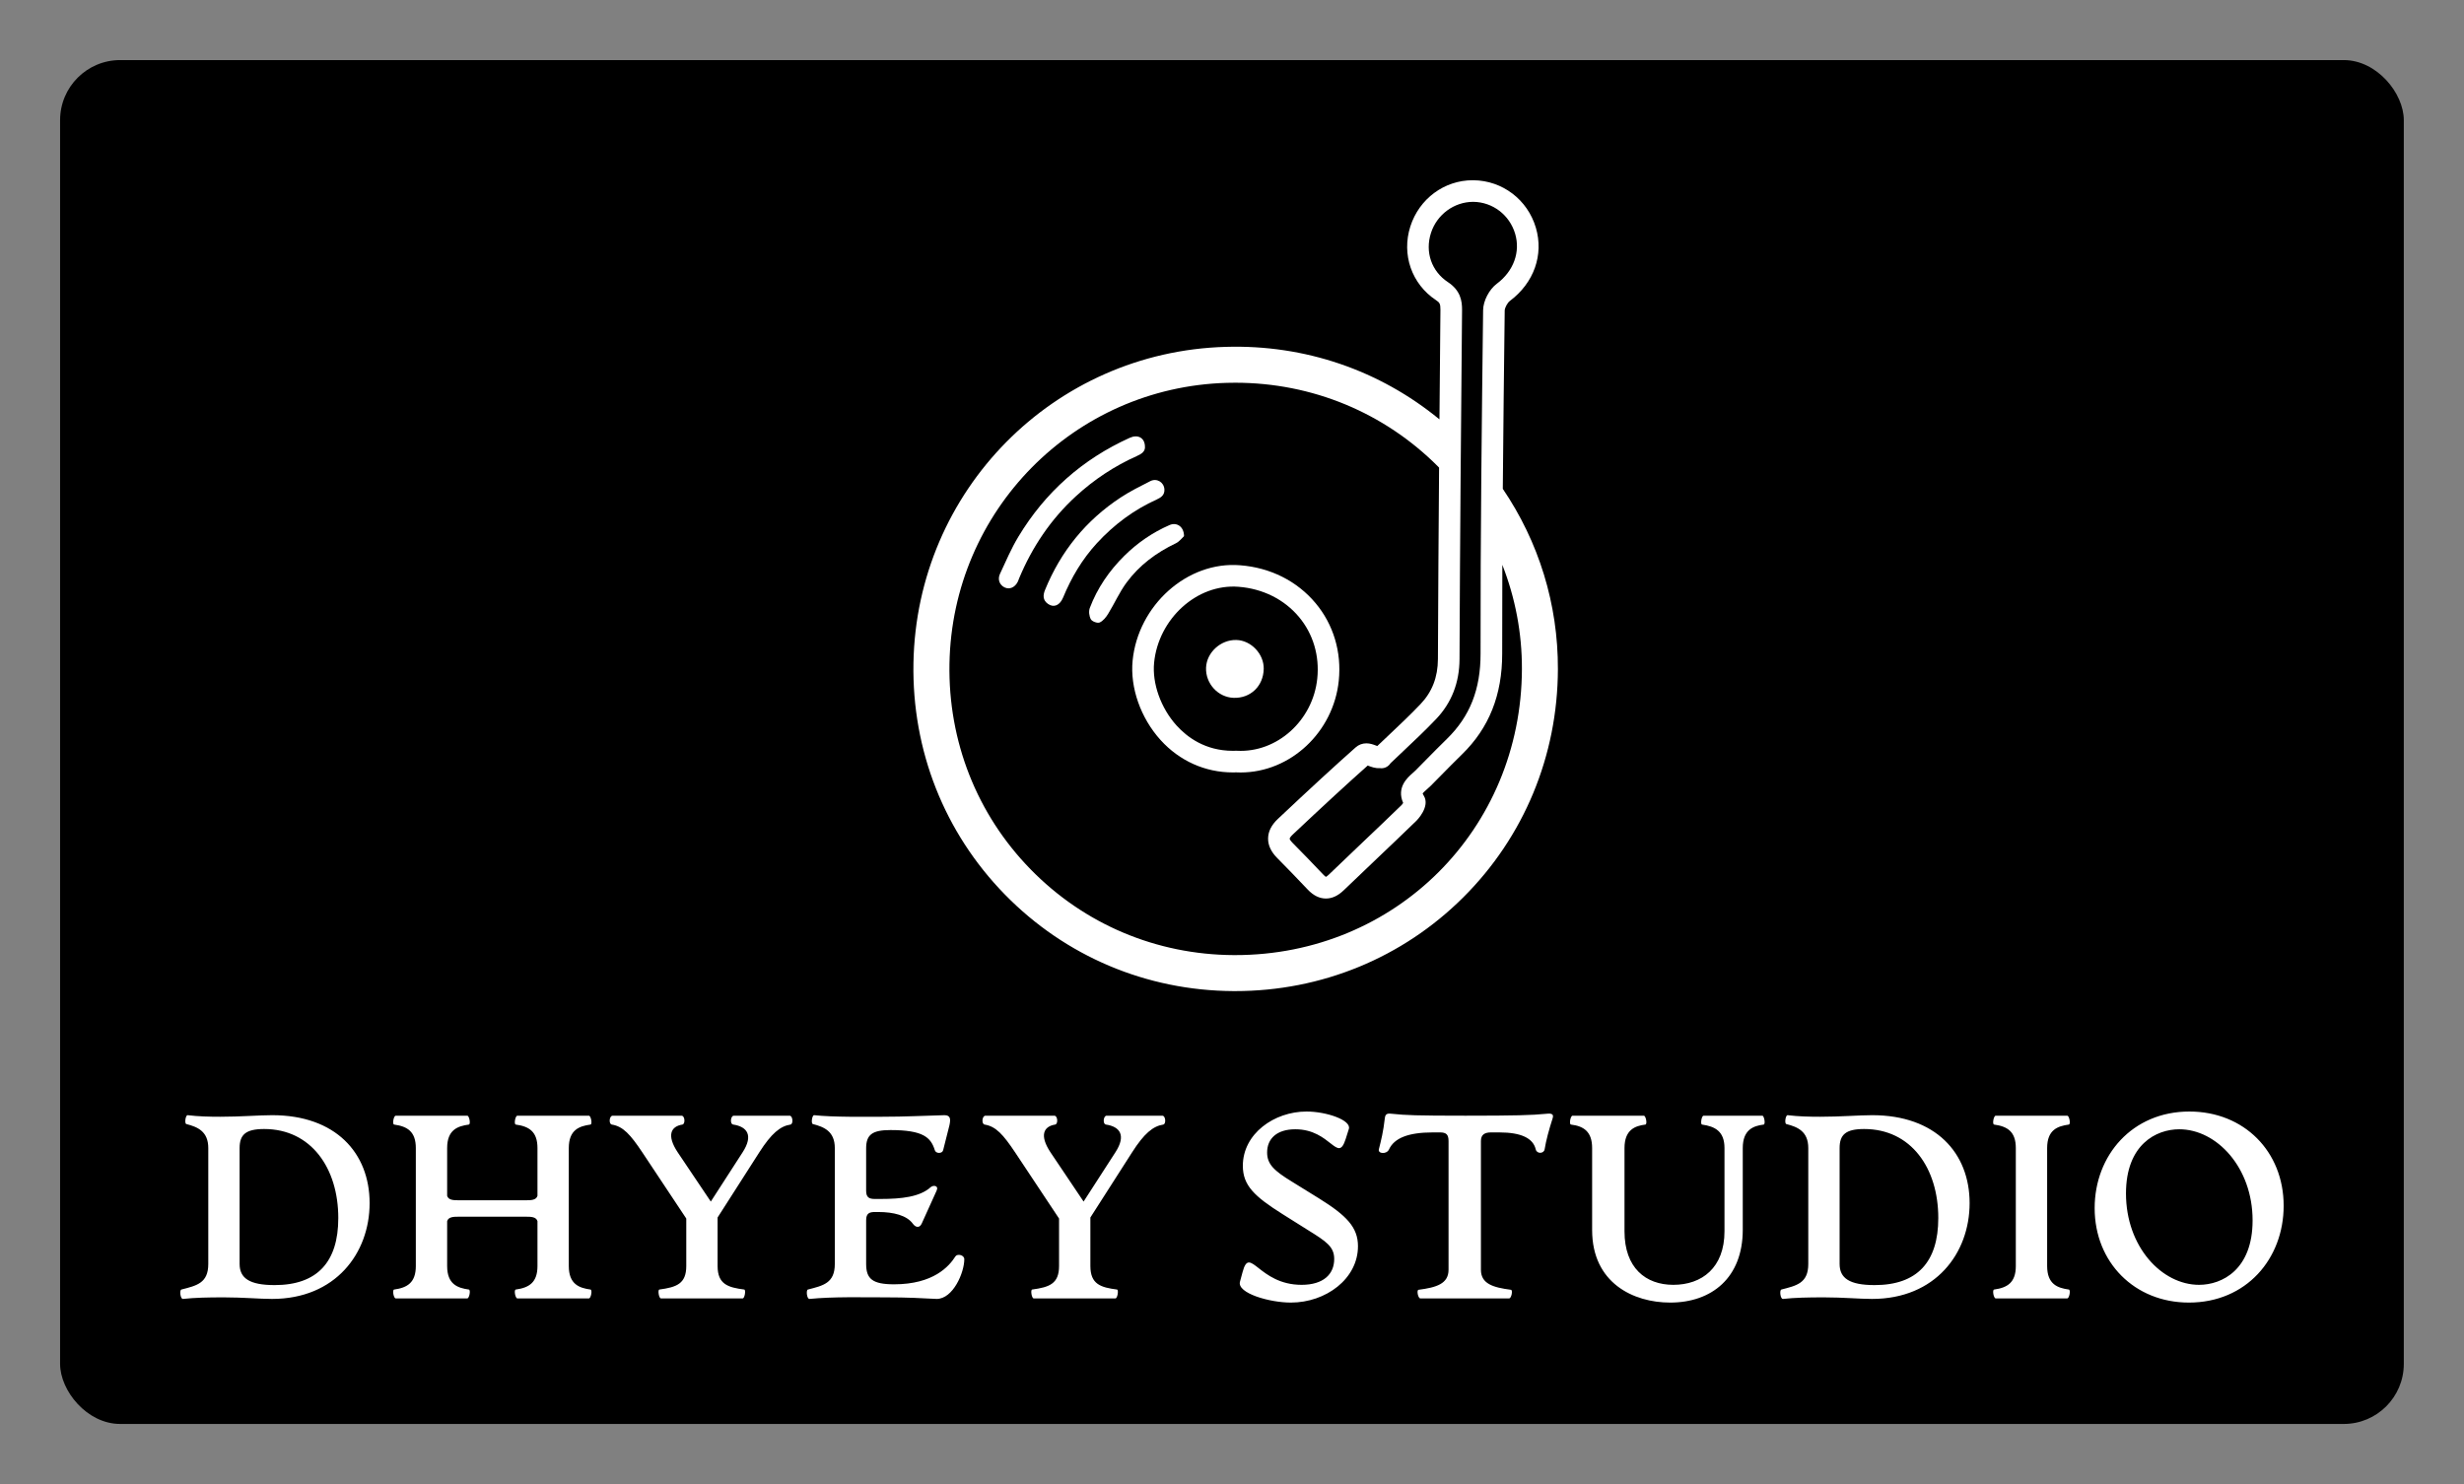 
        <svg xmlns="http://www.w3.org/2000/svg" xmlns:xlink="http://www.w3.org/1999/xlink" version="1.1" width="3153.846" height="1900" viewBox="0 0 3153.846 1900">
			
			<rect x="0" y="0" width="3153.846" height="1900" fill="#808080" stroke="none"/>
			
			<g transform="scale(7.692) translate(10, 10)">
				<defs id="SvgjsDefs1498"/><g id="SvgjsG1499" featureKey="rootContainer" transform="matrix(1,0,0,1,0,0)" fill="#000"><rect xmlns="http://www.w3.org/2000/svg" width="390" height="227" rx="10" ry="10"/></g><g id="SvgjsG1500" featureKey="symbolFeature-0" transform="matrix(1.598,0,0,1.598,115.717,7.577)" fill="#ffffff"><g xmlns="http://www.w3.org/2000/svg"><path d="M50.073,55.658c-1.63-0.042-3.096,1.301-3.156,2.888c-0.062,1.65,1.246,3.08,2.868,3.137   c1.766,0.061,3.104-1.227,3.137-3.019C52.951,57.114,51.608,55.696,50.073,55.658z"/><path d="M33.373,40.678c1.892-1.738,4.009-3.139,6.354-4.188c0.482-0.216,0.884-0.476,0.826-1.01   c-0.029-0.884-0.737-1.263-1.584-0.879c-4.93,2.231-8.805,5.672-11.595,10.3c-0.741,1.229-1.309,2.566-1.917,3.872   c-0.276,0.595-0.027,1.181,0.509,1.421c0.501,0.225,1.042-0.01,1.337-0.587c0.062-0.122,0.101-0.251,0.152-0.377   C28.821,45.96,30.756,43.081,33.373,40.678z"/><path d="M41.792,41.019c0.455-0.205,0.825-0.479,0.788-1.053c-0.048-0.74-0.788-1.197-1.471-0.852   c-1.044,0.53-2.1,1.055-3.075,1.696c-3.632,2.386-6.249,5.621-7.888,9.644c-0.226,0.554-0.229,1.068,0.313,1.447   c0.601,0.42,1.229,0.162,1.571-0.664c0.861-2.081,1.991-3.996,3.519-5.66C37.328,43.644,39.392,42.1,41.792,41.019z"/><path d="M43.766,45.589c0.38-0.181,0.661-0.571,0.857-0.747c0-1-0.767-1.479-1.504-1.157c-1.772,0.772-3.347,1.852-4.72,3.213   c-1.572,1.559-2.805,3.353-3.588,5.426c-0.129,0.342-0.069,0.861,0.112,1.182c0.13,0.227,0.69,0.432,0.916,0.328   c0.362-0.161,0.667-0.549,0.887-0.908c0.658-1.07,1.17-2.241,1.911-3.247C39.969,47.871,41.735,46.559,43.766,45.589z"/><path d="M77.818,39.915c0.053-6.427,0.128-12.713,0.199-18.579c0.004-0.277,0.286-0.804,0.531-0.986   c2.514-1.881,3.552-4.809,2.711-7.642c-0.864-2.911-3.471-4.895-6.483-4.935c-0.005,0-0.085-0.001-0.089-0.001   c-2.967,0-5.577,1.936-6.496,4.813c-0.934,2.923,0.141,6.009,2.676,7.68c0.369,0.244,0.461,0.374,0.457,0.997   c-0.035,3.738-0.069,7.558-0.102,11.417c-6.217-5.105-13.998-7.801-22.256-7.552C31.052,25.632,16.768,40.1,16.448,58.065   c-0.161,9.095,3.219,17.652,9.517,24.1c6.291,6.438,14.742,10.012,23.796,10.062h0.192c8.992,0,17.426-3.467,23.745-9.76   c6.329-6.305,9.831-14.745,9.858-23.768C83.578,51.92,81.564,45.437,77.818,39.915z M73.311,57.655   c0.048-12.228,0.156-24.673,0.264-36.373c0.007-0.947-0.162-2.031-1.469-2.895c-1.709-1.127-2.404-3.136-1.771-5.116   c0.61-1.913,2.399-3.248,4.411-3.248l0,0c2.023,0.027,3.774,1.363,4.357,3.324c0.565,1.907-0.164,3.899-1.902,5.2   c-0.807,0.604-1.423,1.79-1.434,2.761c-0.133,11.047-0.283,23.565-0.265,35.759c0.007,3.73-1.108,6.559-3.513,8.9   c-0.732,0.715-1.45,1.444-2.17,2.174c-0.361,0.369-0.723,0.736-1.088,1.104c-0.097,0.098-0.202,0.188-0.308,0.281   c-0.524,0.461-1.694,1.489-0.981,3.101c-0.056,0.089-0.121,0.179-0.174,0.231c-1.364,1.324-2.741,2.635-4.119,3.943   c-1.152,1.096-2.303,2.191-3.447,3.295c-0.16,0.154-0.26,0.212-0.303,0.232c-0.04-0.021-0.128-0.08-0.264-0.225   c-1.105-1.174-2.248-2.342-3.222-3.328c-0.239-0.244-0.292-0.391-0.292-0.423c0.002-0.032,0.061-0.182,0.315-0.422   c3.193-3.009,5.754-5.366,7.816-7.196c0.013,0.006,0.028,0.012,0.044,0.018c0.301,0.111,0.727,0.285,1.221,0.254   c0.414,0.064,0.838-0.121,1.082-0.473c0.009-0.012,0.016-0.025,0.025-0.038c0.434-0.416,0.871-0.829,1.309-1.241   c1.143-1.078,2.324-2.192,3.434-3.357C72.479,62.208,73.3,60.108,73.311,57.655z M49.953,88.478h-0.172   c-8.043-0.045-15.549-3.217-21.134-8.934c-5.592-5.723-8.592-13.328-8.449-21.412c0.284-15.957,12.967-28.808,28.875-29.256   c0.295-0.008,0.59-0.013,0.883-0.013c8.008,0,15.514,3.106,21.137,8.747c0.031,0.031,0.059,0.065,0.09,0.096   c-0.051,6.609-0.096,13.305-0.121,19.939c-0.008,1.886-0.603,3.422-1.82,4.699c-1.068,1.123-2.228,2.215-3.348,3.273   c-0.383,0.361-0.766,0.722-1.146,1.085c-0.055-0.019-0.111-0.04-0.16-0.059c-0.264-0.099-0.592-0.222-0.977-0.222   c-0.417,0-0.804,0.146-1.117,0.424c-2.118,1.875-4.768,4.31-8.096,7.447c-0.666,0.627-1.01,1.307-1.021,2.02   c-0.014,0.711,0.303,1.398,0.939,2.043c0.963,0.977,2.094,2.133,3.183,3.291c0.587,0.623,1.226,0.939,1.899,0.939   c0.65,0,1.264-0.285,1.869-0.871c1.141-1.1,2.287-2.191,3.436-3.282c1.383-1.315,2.768-2.632,4.135-3.962   c0.016-0.014,1.455-1.461,0.752-2.594c-0.085-0.139-0.108-0.217-0.119-0.223c0.055-0.1,0.286-0.303,0.441-0.439   c0.144-0.127,0.287-0.253,0.418-0.385c0.367-0.369,0.732-0.74,1.097-1.111c0.708-0.719,1.415-1.438,2.136-2.141   c2.828-2.756,4.199-6.195,4.192-10.516c-0.005-3.066,0.001-6.153,0.015-9.233c1.34,3.423,2.051,7.087,2.039,10.858   C79.754,75.393,66.641,88.478,49.953,88.478z"/><path d="M60.738,59.89c0.304-2.977-0.553-5.842-2.414-8.066c-1.926-2.305-4.715-3.707-7.855-3.949   c-5.527-0.451-10.632,4.189-11.199,9.926c-0.278,2.815,0.838,5.988,2.915,8.281c1.969,2.172,4.638,3.369,7.516,3.369   c0,0,0,0,0.001,0c0.116,0,0.231-0.002,0.349-0.006c0.156,0.008,0.312,0.012,0.468,0.012C55.704,69.456,60.193,65.253,60.738,59.89z    M50.121,67.195l-0.051-0.003l-0.051,0.002c-0.107,0.004-0.213,0.006-0.319,0.006c-2.865,0-4.761-1.43-5.848-2.63   c-1.639-1.808-2.559-4.38-2.344-6.55c0.451-4.559,4.447-8.24,8.788-7.904c2.531,0.195,4.769,1.314,6.302,3.148   c1.468,1.758,2.145,4.029,1.902,6.396C58.057,64.03,54.32,67.425,50.121,67.195z"/></g></g><g id="SvgjsG1501" featureKey="nameFeature-0" transform="matrix(1.086,0,0,1.086,18.925,162.663)" fill="#ffffff"><path d="M1.4 40.08 c-0.4 0.04 -0.56 -1.36 -0.24 -1.44 c2.32 -0.6 4.12 -0.96 4.12 -3.92 l0 -17.76 c0 -2.56 -1.64 -3.24 -3.36 -3.68 c-0.32 -0.08 -0.12 -1.4 0.2 -1.36 c1.64 0.2 3.32 0.24 5 0.24 c3.12 0 5.92 -0.24 7.96 -0.24 c9.68 0 14.92 5.76 14.92 13.48 c0 7.68 -5.24 14.68 -14.96 14.68 c-1.92 0 -4.4 -0.24 -7.36 -0.24 c-2.48 0 -4.44 0.04 -6.28 0.24 z M15.44 37.96 c6.52 0 9.76 -3.52 9.76 -10.28 c0 -7.64 -4.16 -13.64 -11.36 -13.64 c-2.84 0 -3.76 0.88 -3.76 2.92 l0 17.76 c0 2.16 1.48 3.24 5.36 3.24 z M63.84 38.64 c0.32 0.04 0.08 1.36 -0.24 1.36 l-10.96 0 c-0.32 0 -0.56 -1.32 -0.24 -1.36 c2.04 -0.28 3.32 -1.08 3.32 -3.6 l0 -6.88 c-0.2 -0.68 -1.04 -0.68 -1.8 -0.68 l-10.24 0 c-0.76 0 -1.6 0 -1.8 0.68 l0 6.88 c0 2.8 1.6 3.36 3.32 3.6 c0.32 0.04 0.08 1.36 -0.24 1.36 l-10.96 0 c-0.32 0 -0.56 -1.32 -0.24 -1.36 c2.04 -0.28 3.32 -1.08 3.32 -3.6 l0 -18.08 c0 -2.52 -1.28 -3.32 -3.32 -3.6 c-0.32 -0.04 -0.08 -1.36 0.24 -1.36 l10.96 0 c0.32 0 0.56 1.32 0.24 1.36 c-1.72 0.24 -3.32 0.8 -3.32 3.6 l0 7.32 c0.2 0.68 1.04 0.68 1.8 0.68 l10.24 0 c0.76 0 1.6 0 1.8 -0.68 l0 -7.32 c0 -2.52 -1.28 -3.32 -3.32 -3.6 c-0.32 -0.04 -0.08 -1.36 0.24 -1.36 l10.96 0 c0.32 0 0.56 1.32 0.24 1.36 c-1.72 0.24 -3.32 0.8 -3.32 3.6 l0 18.08 c0 2.8 1.6 3.36 3.32 3.6 z M94.36 12 c0.48 0 0.6 1.28 0.12 1.36 c-1.56 0.24 -2.92 1.36 -4.76 4.24 l-6.4 10 l0 7.44 c0 2.8 1.6 3.28 4.08 3.6 c0.28 0.04 0.08 1.36 -0.24 1.36 l-12.52 0 c-0.32 0 -0.52 -1.32 -0.24 -1.36 c2.64 -0.36 4.12 -0.88 4.12 -3.6 l0 -7.28 l-6.72 -10.12 c-1.84 -2.76 -2.96 -4 -4.68 -4.28 c-0.52 -0.08 -0.4 -1.36 0.12 -1.36 l10.56 0 c0.52 0 0.6 1.28 0.12 1.36 c-1.76 0.28 -2.44 1.64 -0.72 4.24 l5.08 7.56 l4.88 -7.56 c1.68 -2.6 0.68 -3.92 -1.44 -4.24 c-0.56 -0.08 -0.4 -1.36 0.08 -1.36 l8.56 0 z M97.4 40.08 c-0.4 0.04 -0.56 -1.36 -0.24 -1.44 c2.32 -0.6 4.12 -0.96 4.12 -3.92 l0 -17.76 c0 -2.56 -1.64 -3.24 -3.36 -3.68 c-0.32 -0.08 -0.12 -1.4 0.2 -1.36 c2.92 0.32 7.96 0.24 10.4 0.24 c3.64 0 6.28 -0.16 9.56 -0.24 c0.96 0 0.96 0.64 0.76 1.56 l-0.96 3.8 c-0.12 0.56 -1.12 0.56 -1.28 0 c-0.6 -1.96 -1.8 -3.08 -6.8 -3.08 c-2.8 0 -3.72 0.72 -3.72 2.8 l0 6.52 c0 1.04 0.52 1.24 1.32 1.24 l0.88 0 c3.24 0 6.04 -0.32 7.68 -1.8 c0.4 -0.36 1.28 -0.28 0.92 0.52 l-2.28 5.04 c-0.32 0.72 -0.92 0.64 -1.36 0.04 c-0.92 -1.28 -2.96 -1.8 -5.28 -1.8 l-0.56 0 c-0.8 0 -1.32 0.2 -1.32 1.24 l0 6.72 c0 2.28 0.96 3.12 4.28 3.12 c6.04 0 8.44 -2.76 9.4 -4.28 c0.28 -0.44 1.36 -0.24 1.36 0.44 c0 2.04 -1.72 6.08 -4.24 6.08 c-2.24 -0.12 -4.44 -0.24 -7.8 -0.24 c-3.68 0 -8.04 -0.12 -11.68 0.24 z M151.48 12 c0.48 0 0.6 1.28 0.12 1.36 c-1.56 0.24 -2.92 1.36 -4.76 4.24 l-6.4 10 l0 7.44 c0 2.8 1.6 3.28 4.08 3.6 c0.28 0.04 0.08 1.36 -0.24 1.36 l-12.52 0 c-0.32 0 -0.52 -1.32 -0.24 -1.36 c2.64 -0.36 4.12 -0.88 4.12 -3.6 l0 -7.28 l-6.72 -10.12 c-1.84 -2.76 -2.96 -4 -4.68 -4.28 c-0.52 -0.08 -0.4 -1.36 0.12 -1.36 l10.56 0 c0.52 0 0.6 1.28 0.12 1.36 c-1.76 0.28 -2.44 1.64 -0.72 4.24 l5.08 7.56 l4.88 -7.56 c1.68 -2.6 0.68 -3.92 -1.44 -4.24 c-0.56 -0.08 -0.4 -1.36 0.08 -1.36 l8.56 0 z M171.16 40.64 c-3.28 0 -8.28 -1.44 -7.8 -3.2 l0.4 -1.48 c1.12 -4.2 2.44 1.96 9.04 1.96 c3.36 0 5 -1.64 5 -3.96 c0 -1.88 -1.2 -2.68 -4.04 -4.44 l-3.88 -2.44 c-4.32 -2.72 -6.08 -4.4 -6.08 -7.4 c0 -4.92 4.8 -8.32 9.76 -8.32 c3.04 0 6.92 1.32 6.48 2.68 l-0.48 1.52 c-1.24 3.88 -2.24 -1.48 -7.72 -1.48 c-2.84 0 -4.32 1.44 -4.32 3.56 c0 1.8 1.08 2.8 3.76 4.44 l4.2 2.6 c4.24 2.64 5.96 4.44 5.96 7.32 c0 5 -4.92 8.64 -10.28 8.64 z M191 40 c-0.36 0 -0.6 -1.28 -0.28 -1.32 c2.76 -0.36 4.6 -0.92 4.6 -3.08 l0 -19.72 c0 -1 -0.36 -1.32 -1.32 -1.32 l-1.08 0 c-3.8 0 -5.92 0.88 -6.72 2.6 c-0.36 0.8 -1.72 0.68 -1.56 0 c0.36 -1.44 0.68 -2.68 0.92 -4.8 c0.08 -0.76 0.52 -0.72 1.24 -0.64 c1.84 0.2 3.52 0.28 11.12 0.28 s10.28 -0.08 12.2 -0.28 c0.72 -0.08 1.4 -0.12 1.16 0.64 c-0.6 1.88 -1 3.36 -1.24 4.8 c-0.12 0.68 -1.2 0.72 -1.36 0 c-0.4 -1.68 -2.16 -2.6 -5.6 -2.6 l-1.24 0 c-0.96 0 -1.56 0.32 -1.56 1.32 l0 19.72 c0 2.16 1.84 2.72 4.6 3.08 c0.32 0.04 0.08 1.32 -0.28 1.32 l-13.6 0 z M229.28 40.64 c-5.64 0 -11.96 -3 -11.96 -11.12 l0 -12.56 c0 -2.52 -1.28 -3.36 -3.24 -3.6 c-0.32 -0.04 -0.08 -1.36 0.24 -1.36 l10.92 0 c0.32 0 0.56 1.32 0.24 1.36 c-1.6 0.2 -3.2 0.8 -3.2 3.6 l0 12.76 c0 5.6 3.24 8.2 7.48 8.2 c4.36 0 7.84 -2.6 7.84 -8.2 l0 -12.76 c0 -2.6 -1.48 -3.32 -3.44 -3.6 c-0.28 -0.04 -0.08 -1.36 0.24 -1.36 l9 0 c0.28 0 0.52 1.32 0.2 1.36 c-1.6 0.2 -3.2 0.8 -3.2 3.6 l0 12.52 c0 7.36 -4.76 11.16 -11.12 11.16 z M246.56 40.08 c-0.4 0.04 -0.56 -1.36 -0.24 -1.44 c2.32 -0.6 4.12 -0.96 4.12 -3.92 l0 -17.76 c0 -2.56 -1.64 -3.24 -3.36 -3.68 c-0.32 -0.08 -0.12 -1.4 0.2 -1.36 c1.64 0.2 3.32 0.24 5 0.24 c3.12 0 5.92 -0.24 7.96 -0.24 c9.68 0 14.92 5.76 14.92 13.48 c0 7.68 -5.24 14.68 -14.96 14.68 c-1.92 0 -4.4 -0.24 -7.36 -0.24 c-2.48 0 -4.44 0.04 -6.28 0.24 z M260.6 37.96 c6.52 0 9.76 -3.52 9.76 -10.28 c0 -7.64 -4.16 -13.64 -11.36 -13.64 c-2.84 0 -3.76 0.88 -3.76 2.92 l0 17.76 c0 2.16 1.48 3.24 5.36 3.24 z M279.16 40 c-0.32 0 -0.56 -1.32 -0.24 -1.36 c2.04 -0.28 3.32 -1.08 3.32 -3.6 l0 -18.08 c0 -2.52 -1.28 -3.32 -3.32 -3.6 c-0.32 -0.04 -0.08 -1.36 0.24 -1.36 l10.96 0 c0.32 0 0.56 1.32 0.24 1.36 c-1.72 0.24 -3.32 0.8 -3.32 3.6 l0 18.08 c0 2.8 1.6 3.36 3.32 3.6 c0.32 0.04 0.08 1.36 -0.24 1.36 l-10.96 0 z M308.76 40.64 c-8.32 0 -14.44 -6.16 -14.44 -14.48 c0 -8.08 5.76 -14.8 14.52 -14.8 c8.36 0 14.44 6.12 14.44 14.44 c0 8.12 -5.72 14.84 -14.52 14.84 z M310.32 37.92 c3.52 0 8.2 -2.32 8.2 -9.88 c0 -8.08 -5.48 -13.96 -11.24 -13.96 c-3.52 0 -8.16 2.32 -8.16 9.84 c0 8.16 5.48 14 11.2 14 z"/></g>
			</g>
		</svg>
	
